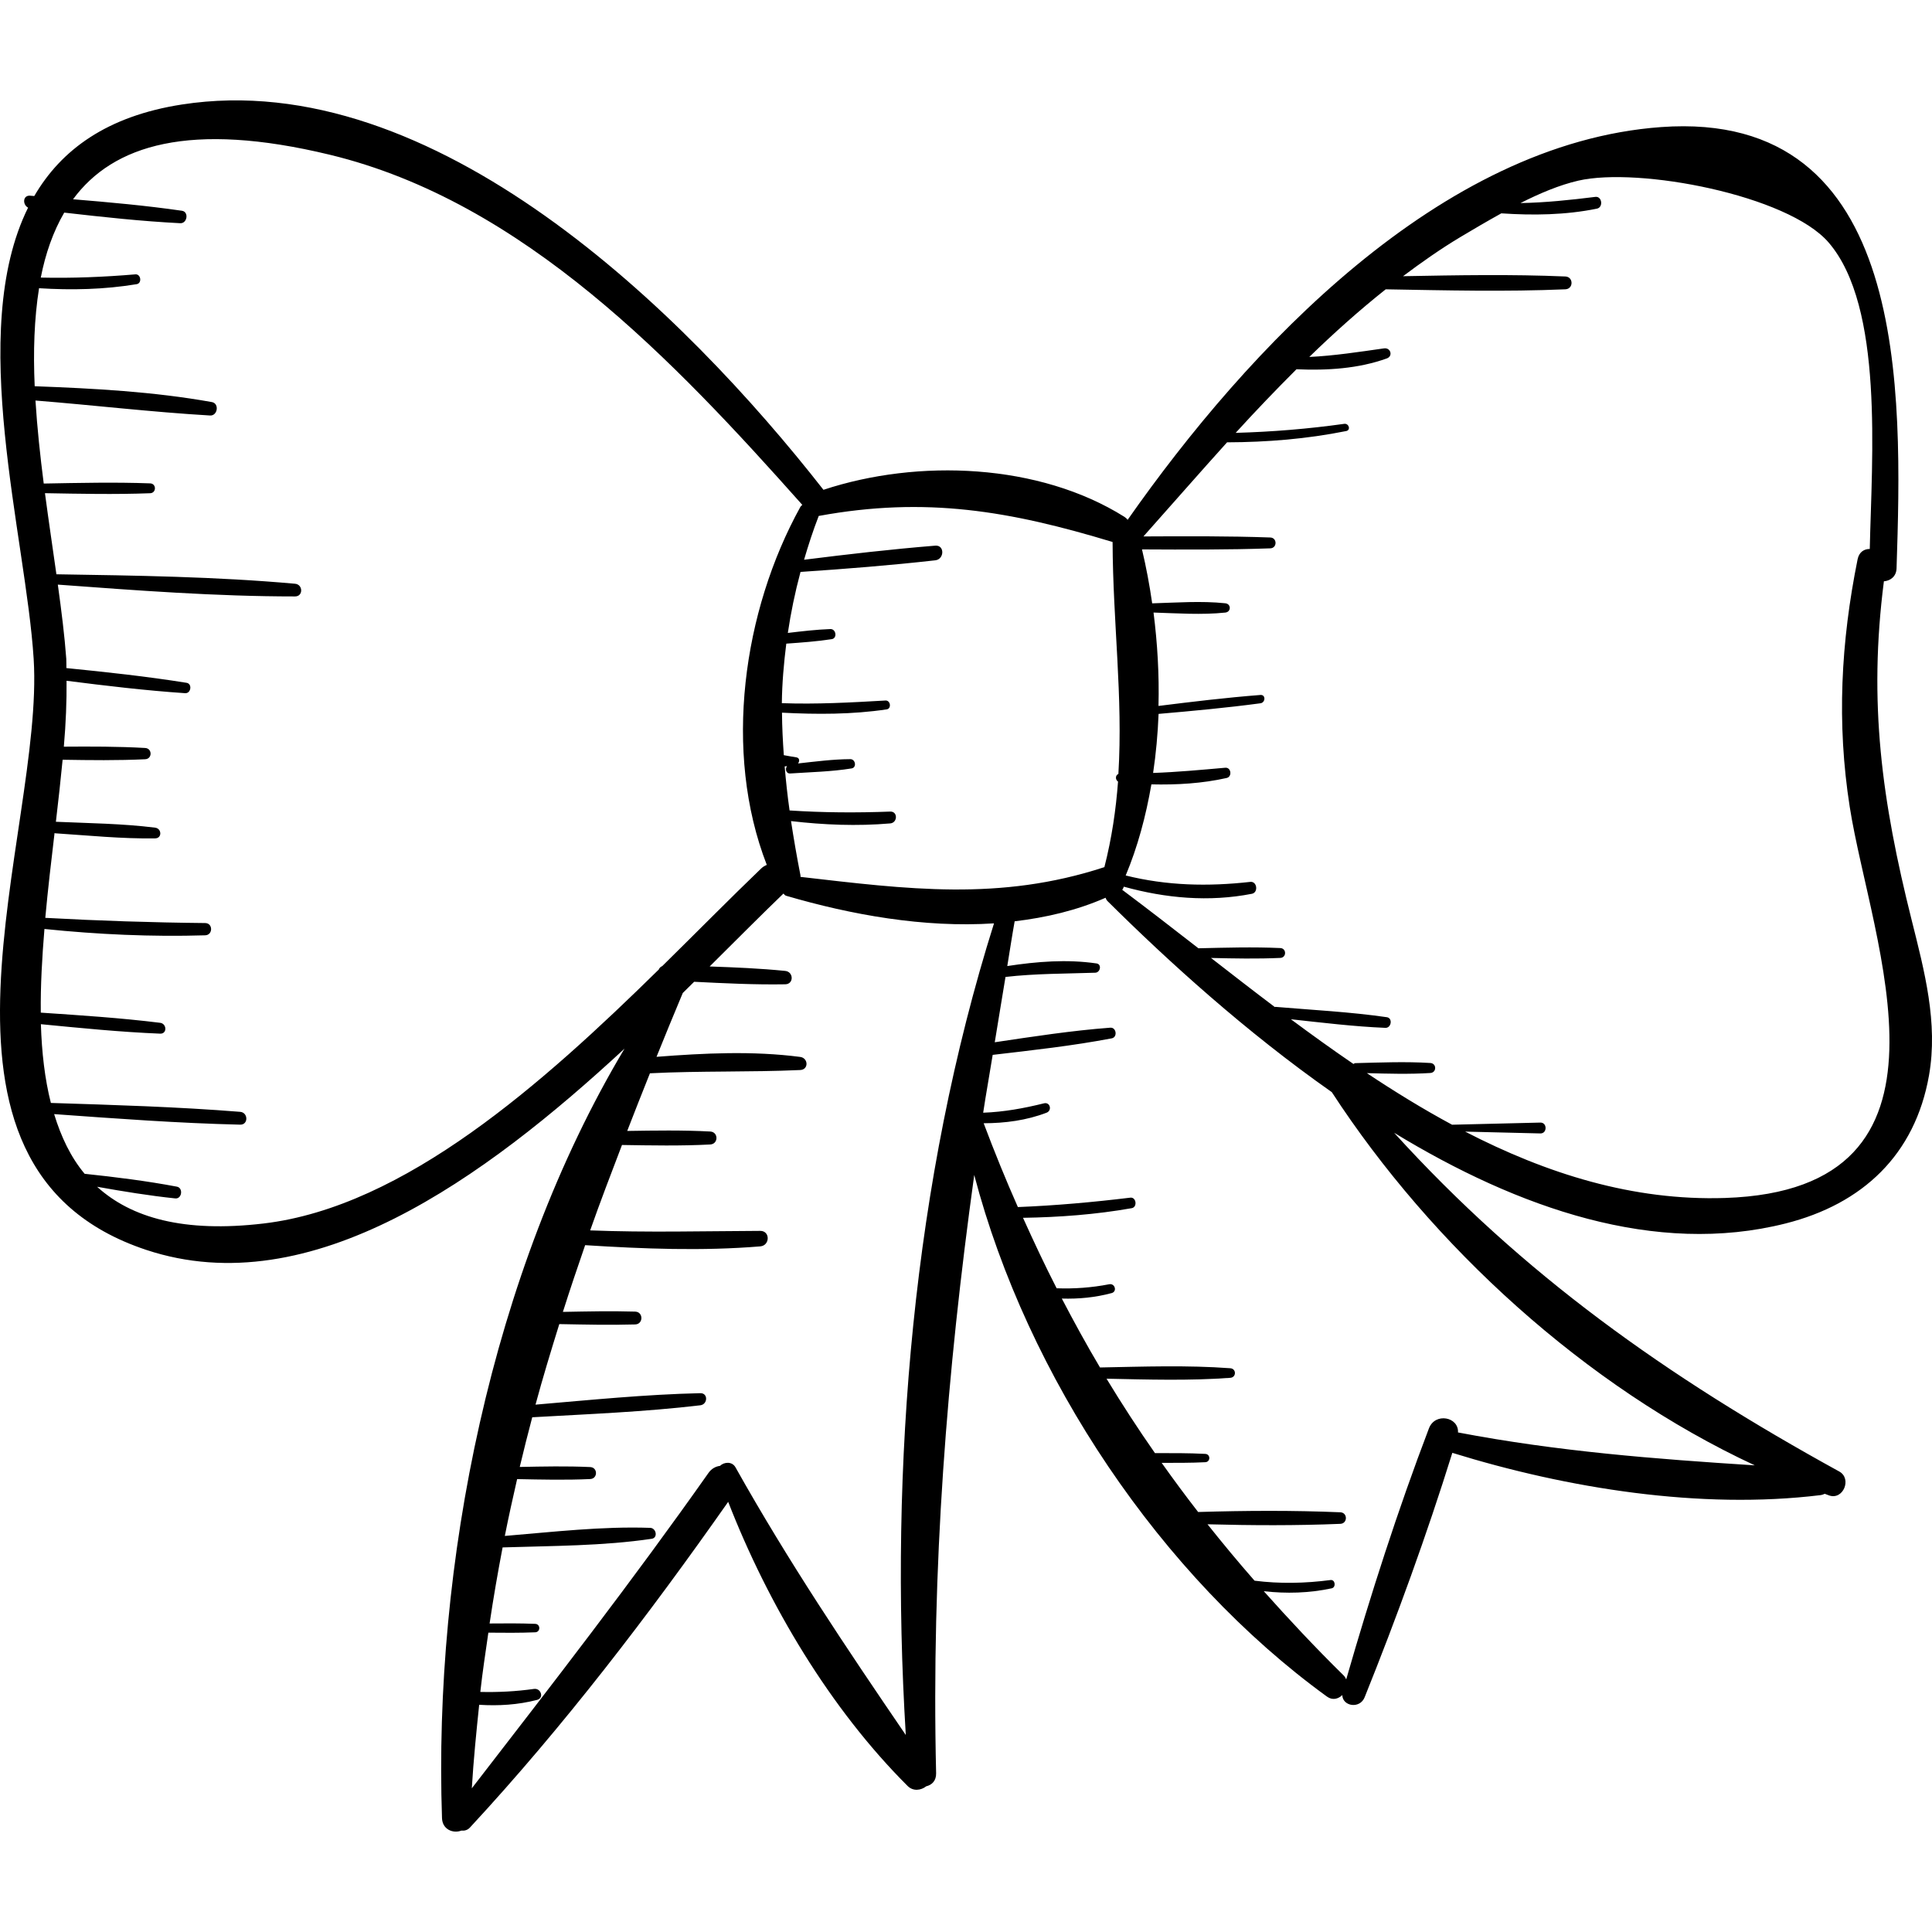<?xml version="1.0" encoding="iso-8859-1"?>
<!-- Generator: Adobe Illustrator 18.0.0, SVG Export Plug-In . SVG Version: 6.00 Build 0)  -->
<!DOCTYPE svg PUBLIC "-//W3C//DTD SVG 1.1//EN" "http://www.w3.org/Graphics/SVG/1.1/DTD/svg11.dtd">
<svg version="1.1" id="Capa_1" xmlns="http://www.w3.org/2000/svg" xmlns:xlink="http://www.w3.org/1999/xlink" x="0px" y="0px"
	 viewBox="0 0 260.02 260.02" style="enable-background:new 0 0 260.02 260.02;" xml:space="preserve">
<g>
	<path d="M257.289,123.855c-4.033-16.094-5.841-29.268-3.743-45.62c0.849-0.062,1.667-0.628,1.703-1.733
		c0.765-23.633,1.832-61.825-31.69-59.399c-29.734,2.153-55.657,29.827-71.794,52.857c-0.118-0.152-0.263-0.292-0.447-0.408
		c-11.46-7.193-27.728-7.842-40.493-3.631C92.111,42,58.404,8.812,24.487,14.064c-10.091,1.563-16.251,6.096-19.874,12.32
		c-0.183-0.015-0.365-0.031-0.548-0.046c-1.014-0.082-1.049,1.211-0.286,1.608C-4.523,44.724,3.488,72.17,4.531,88.673
		c1.48,23.409-18.445,68.396,15.153,79.545c22.185,7.361,45.536-9.651,64.366-27.083c-18.032,30.201-25.719,69.619-24.563,103.561
		c0.053,1.548,1.517,2.099,2.608,1.676c0.407,0.045,0.822-0.054,1.15-0.408c12.64-13.643,24.07-28.611,34.758-43.837
		c5.382,13.835,13.759,27.887,24.155,38.246c0.742,0.739,1.801,0.591,2.499,0.037c0.739-0.169,1.355-0.732,1.331-1.751
		c-0.654-27.651,1.453-53.953,5.131-80.523c7.144,27.229,25.151,54.01,47.476,70.204c0.743,0.539,1.519,0.314,2.057-0.207
		c0.046,1.52,2.361,1.904,3.01,0.293c4.311-10.721,8.355-21.832,11.801-32.894c15.527,4.803,33.402,7.66,49.532,5.693
		c0.223-0.027,0.411-0.1,0.591-0.18c0.198,0.07,0.393,0.153,0.592,0.222c1.897,0.654,3.096-2.268,1.358-3.223
		c-23.334-12.831-42.586-26.525-59.909-45.591c16.716,10.178,35.187,16.629,52.691,12.207c10.343-2.613,17.415-9.228,19.299-19.929
		C260.861,137.653,258.992,130.652,257.289,123.855z M110.189,69.439c14.438-2.649,25.747-0.675,39.549,3.506
		c0.045,10.923,1.414,20.869,0.781,31.212c-0.423,0.192-0.435,0.763-0.048,1.037c-0.28,3.756-0.83,7.569-1.835,11.51
		c-14.101,4.621-26.564,2.961-40.902,1.312c-0.005-0.068,0.013-0.13-0.001-0.2c-0.492-2.507-0.907-4.928-1.273-7.308
		c4.445,0.514,8.857,0.697,13.352,0.312c1.006-0.086,1.037-1.633,0-1.593c-4.516,0.174-9.039,0.147-13.547-0.151
		c-0.287-2.011-0.493-3.976-0.66-5.927c0.106-0.014,0.211-0.022,0.317-0.037c-0.284,0.372-0.149,1.026,0.445,0.986
		c2.743-0.184,5.53-0.238,8.245-0.679c0.717-0.117,0.531-1.252-0.169-1.248c-2.346,0.013-4.701,0.322-7.041,0.58
		c0.229-0.287,0.23-0.758-0.226-0.823c-0.565-0.08-1.127-0.197-1.687-0.292c-0.134-1.92-0.233-3.827-0.244-5.72
		c4.689,0.245,9.452,0.25,14.09-0.444c0.675-0.101,0.517-1.231-0.161-1.192c-4.678,0.268-9.277,0.525-13.949,0.357
		c0.029-2.669,0.262-5.335,0.598-8.012c2.048-0.145,4.084-0.291,6.117-0.603c0.774-0.119,0.587-1.388-0.184-1.359
		c-1.921,0.07-3.82,0.295-5.725,0.522c0.398-2.701,0.96-5.429,1.706-8.212c6.052-0.406,12.115-0.884,18.138-1.563
		c1.236-0.139,1.279-2.076,0-1.972c-5.894,0.479-11.788,1.157-17.661,1.897C108.78,73.402,109.411,71.447,110.189,69.439z
		 M35.48,164.664c-10.756,1.272-17.825-0.773-22.41-4.942c3.493,0.627,7.006,1.197,10.517,1.567
		c0.897,0.095,1.105-1.415,0.214-1.583c-4.084-0.77-8.261-1.293-12.411-1.73c-1.882-2.249-3.175-4.995-4.104-8.032
		c8.333,0.6,16.686,1.221,25.036,1.419c1.123,0.027,1.093-1.638,0-1.726c-8.467-0.678-16.983-0.926-25.475-1.197
		c-0.824-3.246-1.226-6.825-1.345-10.599c5.345,0.52,10.684,1.056,16.051,1.274c0.961,0.039,0.905-1.348,0-1.46
		c-5.337-0.662-10.699-1.007-16.064-1.369c-0.042-3.629,0.174-7.426,0.493-11.259c7.184,0.738,14.415,1.071,21.632,0.852
		c1.059-0.032,1.065-1.639,0-1.65c-7.187-0.07-14.347-0.308-21.518-0.7c0.348-3.82,0.8-7.658,1.247-11.42
		c0.033,0.006,0.045,0.038,0.082,0.04c4.472,0.291,8.971,0.753,13.456,0.684c0.953-0.014,0.895-1.329,0-1.441
		c-4.42-0.555-8.911-0.595-13.359-0.794c0.34-2.872,0.643-5.644,0.906-8.347c3.703,0.061,7.405,0.109,11.107-0.067
		c0.977-0.046,0.975-1.461,0-1.517c-3.646-0.209-7.294-0.201-10.943-0.176c0.279-3.186,0.389-6.118,0.366-8.869
		c5.309,0.676,10.615,1.311,15.962,1.671c0.789,0.053,0.986-1.269,0.19-1.397c-5.374-0.86-10.766-1.441-16.174-1.982
		c-0.017-0.399,0.012-0.859-0.016-1.243c-0.221-3.043-0.644-6.424-1.137-9.99c10.615,0.782,21.3,1.594,31.93,1.59
		c1.115-0.001,1.077-1.61,0-1.707c-10.646-0.958-21.421-1.103-32.122-1.274c-0.495-3.507-1.045-7.185-1.54-10.915
		c4.719,0.082,9.442,0.186,14.158,0.007c0.854-0.033,0.855-1.296,0-1.327c-4.771-0.177-9.55-0.063-14.324,0.023
		c-0.478-3.724-0.881-7.485-1.112-11.172c7.838,0.623,15.652,1.557,23.499,2.014c1.021,0.059,1.272-1.622,0.244-1.806
		c-7.86-1.408-15.872-1.836-23.847-2.133c-0.209-4.638-0.066-9.097,0.586-13.191c4.406,0.274,8.753,0.18,13.14-0.544
		c0.742-0.123,0.577-1.386-0.179-1.322c-4.236,0.358-8.48,0.533-12.727,0.435c0.633-3.235,1.66-6.179,3.155-8.744
		c5.195,0.594,10.387,1.162,15.617,1.426c0.942,0.048,1.188-1.537,0.226-1.676c-4.87-0.704-9.76-1.143-14.656-1.547
		c5.385-7.309,15.716-10.551,34.58-5.986c26.064,6.306,46.364,27.785,63.57,47.117c-0.102,0.089-0.207,0.174-0.281,0.309
		c-7.694,13.946-10.421,32.913-4.5,48.146c-0.258,0.104-0.512,0.247-0.751,0.476c-4.087,3.923-8.561,8.461-13.317,13.141
		c-0.229,0.102-0.386,0.243-0.47,0.464C73.12,145.746,54.493,162.415,35.48,164.664z M121.907,233.508
		c-8.065-11.816-15.852-23.417-22.919-36.026c-0.458-0.818-1.527-0.738-2.087-0.197c-0.577,0.075-1.137,0.365-1.553,0.956
		c-10.206,14.486-21.023,28.435-31.849,42.441c0.232-3.85,0.607-7.548,0.991-11.241c2.621,0.163,5.195,0.008,7.783-0.655
		c0.985-0.252,0.54-1.615-0.408-1.481c-2.401,0.339-4.808,0.463-7.222,0.405c0.3-2.713,0.704-5.334,1.083-7.977
		c2.103,0.021,4.207,0.038,6.305-0.048c0.732-0.03,0.733-1.108,0-1.138c-2.043-0.083-4.091-0.068-6.138-0.049
		c0.514-3.466,1.107-6.868,1.75-10.238c6.676-0.215,13.498-0.186,20.069-1.161c0.864-0.128,0.609-1.443-0.199-1.471
		c-6.469-0.226-13.076,0.549-19.57,1.087c0.508-2.575,1.075-5.115,1.654-7.648c3.279,0.064,6.56,0.144,9.836-0.009
		c1.036-0.048,1.038-1.563,0-1.612c-3.158-0.147-6.321-0.078-9.482-0.015c0.528-2.243,1.1-4.466,1.682-6.686
		c7.542-0.428,15.118-0.724,22.617-1.612c1.012-0.12,1.076-1.655,0-1.631c-7.402,0.169-14.797,0.915-22.177,1.544
		c0.978-3.634,2.082-7.236,3.2-10.841c3.405,0.062,6.812,0.146,10.216,0.046c1.11-0.033,1.112-1.693,0-1.726
		c-3.242-0.096-6.487-0.024-9.73,0.037c0.946-2.992,1.96-5.984,2.994-8.98c7.83,0.497,15.741,0.808,23.566,0.163
		c1.319-0.109,1.362-2.091,0-2.086c-7.644,0.032-15.25,0.232-22.889-0.066c1.335-3.8,2.812-7.646,4.281-11.494
		c3.958,0.06,7.92,0.141,11.874-0.068c1.121-0.059,1.123-1.685,0-1.745c-3.719-0.197-7.446-0.135-11.17-0.077
		c0.992-2.567,2.019-5.158,3.058-7.759c6.744-0.343,13.484-0.134,20.224-0.439c1.165-0.053,1.098-1.62,0-1.763
		c-6.38-0.833-12.915-0.512-19.337-0.014c1.144-2.834,2.312-5.688,3.532-8.59c0.521-0.511,1.018-1.005,1.53-1.51
		c4.086,0.204,8.176,0.41,12.261,0.339c1.18-0.02,1.134-1.688,0-1.801c-3.378-0.338-6.775-0.482-10.173-0.598
		c3.598-3.572,6.929-6.924,9.928-9.81c0.119,0.093,0.179,0.24,0.342,0.287c8.765,2.568,18.561,4.337,28,3.722
		C122.857,158.903,119.687,197.32,121.907,233.508z M236.17,197.216c-13.419-0.858-26.539-1.872-39.944-4.43
		c0.12-2.087-3.08-2.728-3.912-0.545c-4.189,10.991-7.874,22.452-11.132,33.779c-0.082-0.196-0.199-0.384-0.371-0.554
		c-3.824-3.754-7.34-7.523-10.723-11.311c3.037,0.338,6.075,0.264,9.135-0.388c0.615-0.131,0.49-1.201-0.152-1.117
		c-3.426,0.448-6.83,0.521-10.227,0.088c-2.201-2.509-4.298-5.04-6.328-7.591c5.953,0.157,11.929,0.188,17.871-0.06
		c1-0.042,1.002-1.513,0-1.555c-6.362-0.266-12.766-0.229-19.135-0.038c-1.697-2.18-3.323-4.386-4.907-6.613
		c1.955-0.005,3.911,0.014,5.871-0.089c0.719-0.038,0.721-1.081,0-1.119c-2.261-0.119-4.515-0.106-6.773-0.103
		c-2.287-3.272-4.45-6.609-6.52-10.017c5.554,0.116,11.146,0.289,16.658-0.118c0.829-0.061,0.83-1.228,0-1.289
		c-5.803-0.429-11.693-0.216-17.535-0.103c-1.795-3.018-3.492-6.121-5.14-9.274c2.258,0.068,4.509-0.145,6.708-0.739
		c0.773-0.209,0.443-1.338-0.328-1.188c-2.371,0.461-4.701,0.627-7.078,0.542c-1.578-3.077-3.067-6.257-4.526-9.484
		c4.909-0.077,9.772-0.44,14.63-1.296c0.79-0.139,0.617-1.514-0.192-1.415c-5.029,0.611-10.069,1.062-15.129,1.265
		c-1.611-3.639-3.144-7.395-4.604-11.281c2.884-0.008,5.76-0.382,8.466-1.419c0.772-0.296,0.486-1.468-0.348-1.262
		c-2.724,0.675-5.411,1.163-8.184,1.263c0.387-2.576,0.869-5.199,1.28-7.784c5.356-0.626,10.736-1.215,16.024-2.225
		c0.801-0.153,0.628-1.496-0.194-1.434c-5.199,0.392-10.382,1.191-15.551,1.962c0.469-2.922,0.97-5.865,1.445-8.791
		c4.026-0.461,8.031-0.432,12.085-0.569c0.678-0.023,0.908-1.14,0.169-1.248c-3.995-0.583-8.032-0.256-12.013,0.352
		c0.331-2.008,0.628-3.995,0.991-6.023c4.22-0.5,8.351-1.464,12.239-3.17c0.05,0.163,0.13,0.32,0.269,0.458
		c8.197,8.135,18.607,17.581,30.176,25.704C192.708,167.668,213.366,186.623,236.17,197.216z M232.178,161.23
		c-12.421,0.41-24.033-3.278-34.991-8.931c3.374,0.08,6.747,0.16,10.121,0.245c0.94,0.024,0.941-1.484,0-1.46
		c-3.959,0.1-7.919,0.195-11.877,0.288c-3.906-2.103-7.725-4.453-11.47-6.944c2.845,0.078,5.712,0.16,8.542-0.018
		c0.865-0.054,0.867-1.292,0-1.346c-3.345-0.209-6.746-0.064-10.095,0.019c-0.112,0.003-0.17,0.071-0.252,0.112
		c-2.852-1.944-5.655-3.965-8.421-6.018c4.23,0.461,8.472,0.98,12.718,1.157c0.804,0.034,1.018-1.315,0.193-1.434
		c-4.961-0.715-10.004-0.97-14.997-1.391c-0.034-0.003-0.045,0.025-0.076,0.026c-2.916-2.198-5.76-4.412-8.589-6.608
		c3.114,0.074,6.231,0.134,9.328-0.005c0.854-0.038,0.855-1.289,0-1.327c-3.66-0.164-7.346-0.055-11.021,0.03
		c-3.486-2.708-6.908-5.364-10.259-7.872c0.119-0.119,0.151-0.277,0.224-0.418c5.629,1.56,11.459,2.088,17.234,0.956
		c0.889-0.174,0.702-1.704-0.217-1.602c-5.719,0.641-11.211,0.517-16.771-0.861c1.615-3.849,2.721-7.995,3.459-12.263
		c3.405,0.081,6.84-0.118,10.134-0.86c0.759-0.171,0.61-1.448-0.187-1.378c-3.267,0.288-6.476,0.587-9.715,0.702
		c0.39-2.617,0.631-5.278,0.736-7.948c4.578-0.398,9.148-0.817,13.708-1.429c0.691-0.093,0.733-1.176,0-1.119
		c-4.592,0.357-9.154,0.906-13.72,1.477c0.108-4.222-0.143-8.446-0.667-12.569c3.204,0.098,6.491,0.336,9.658,0.003
		c0.804-0.085,0.805-1.167,0-1.251c-3.227-0.34-6.578-0.086-9.84,0.009c-0.354-2.475-0.811-4.901-1.371-7.259
		c5.762,0.028,11.509,0.062,17.268-0.143c0.939-0.033,0.941-1.427,0-1.46c-5.694-0.203-11.377-0.17-17.073-0.143
		c3.755-4.212,7.472-8.473,11.254-12.665c5.406-0.02,10.714-0.45,16.038-1.519c0.646-0.13,0.355-1.056-0.268-0.969
		c-4.846,0.68-9.722,1.078-14.611,1.214c2.662-2.925,5.394-5.773,8.182-8.56c4.095,0.18,8.317-0.072,12.162-1.459
		c0.867-0.313,0.51-1.478-0.373-1.353c-3.4,0.481-6.697,0.995-10.064,1.156c3.284-3.194,6.694-6.249,10.286-9.104
		c8.057,0.142,16.137,0.342,24.177-0.001c1.11-0.047,1.111-1.678,0-1.726c-7.264-0.31-14.561-0.172-21.844-0.038
		c2.487-1.865,5.035-3.661,7.742-5.282c1.711-1.025,3.576-2.117,5.484-3.177c4.293,0.29,8.645,0.229,12.87-0.632
		c0.876-0.178,0.694-1.696-0.214-1.583c-3.384,0.42-6.708,0.771-10.079,0.832c2.582-1.303,5.223-2.425,7.776-3.015
		c8.128-1.878,28.214,1.941,33.704,8.328c7.442,8.657,5.801,28.937,5.532,41.24c-0.741-0.007-1.437,0.397-1.639,1.398
		c-2.247,11.138-2.826,22.018-1.057,33.316C251.805,126.83,265.887,160.117,232.178,161.23z"/>
</g>
<g>
</g>
<g>
</g>
<g>
</g>
<g>
</g>
<g>
</g>
<g>
</g>
<g>
</g>
<g>
</g>
<g>
</g>
<g>
</g>
<g>
</g>
<g>
</g>
<g>
</g>
<g>
</g>
<g>
</g>
</svg>

